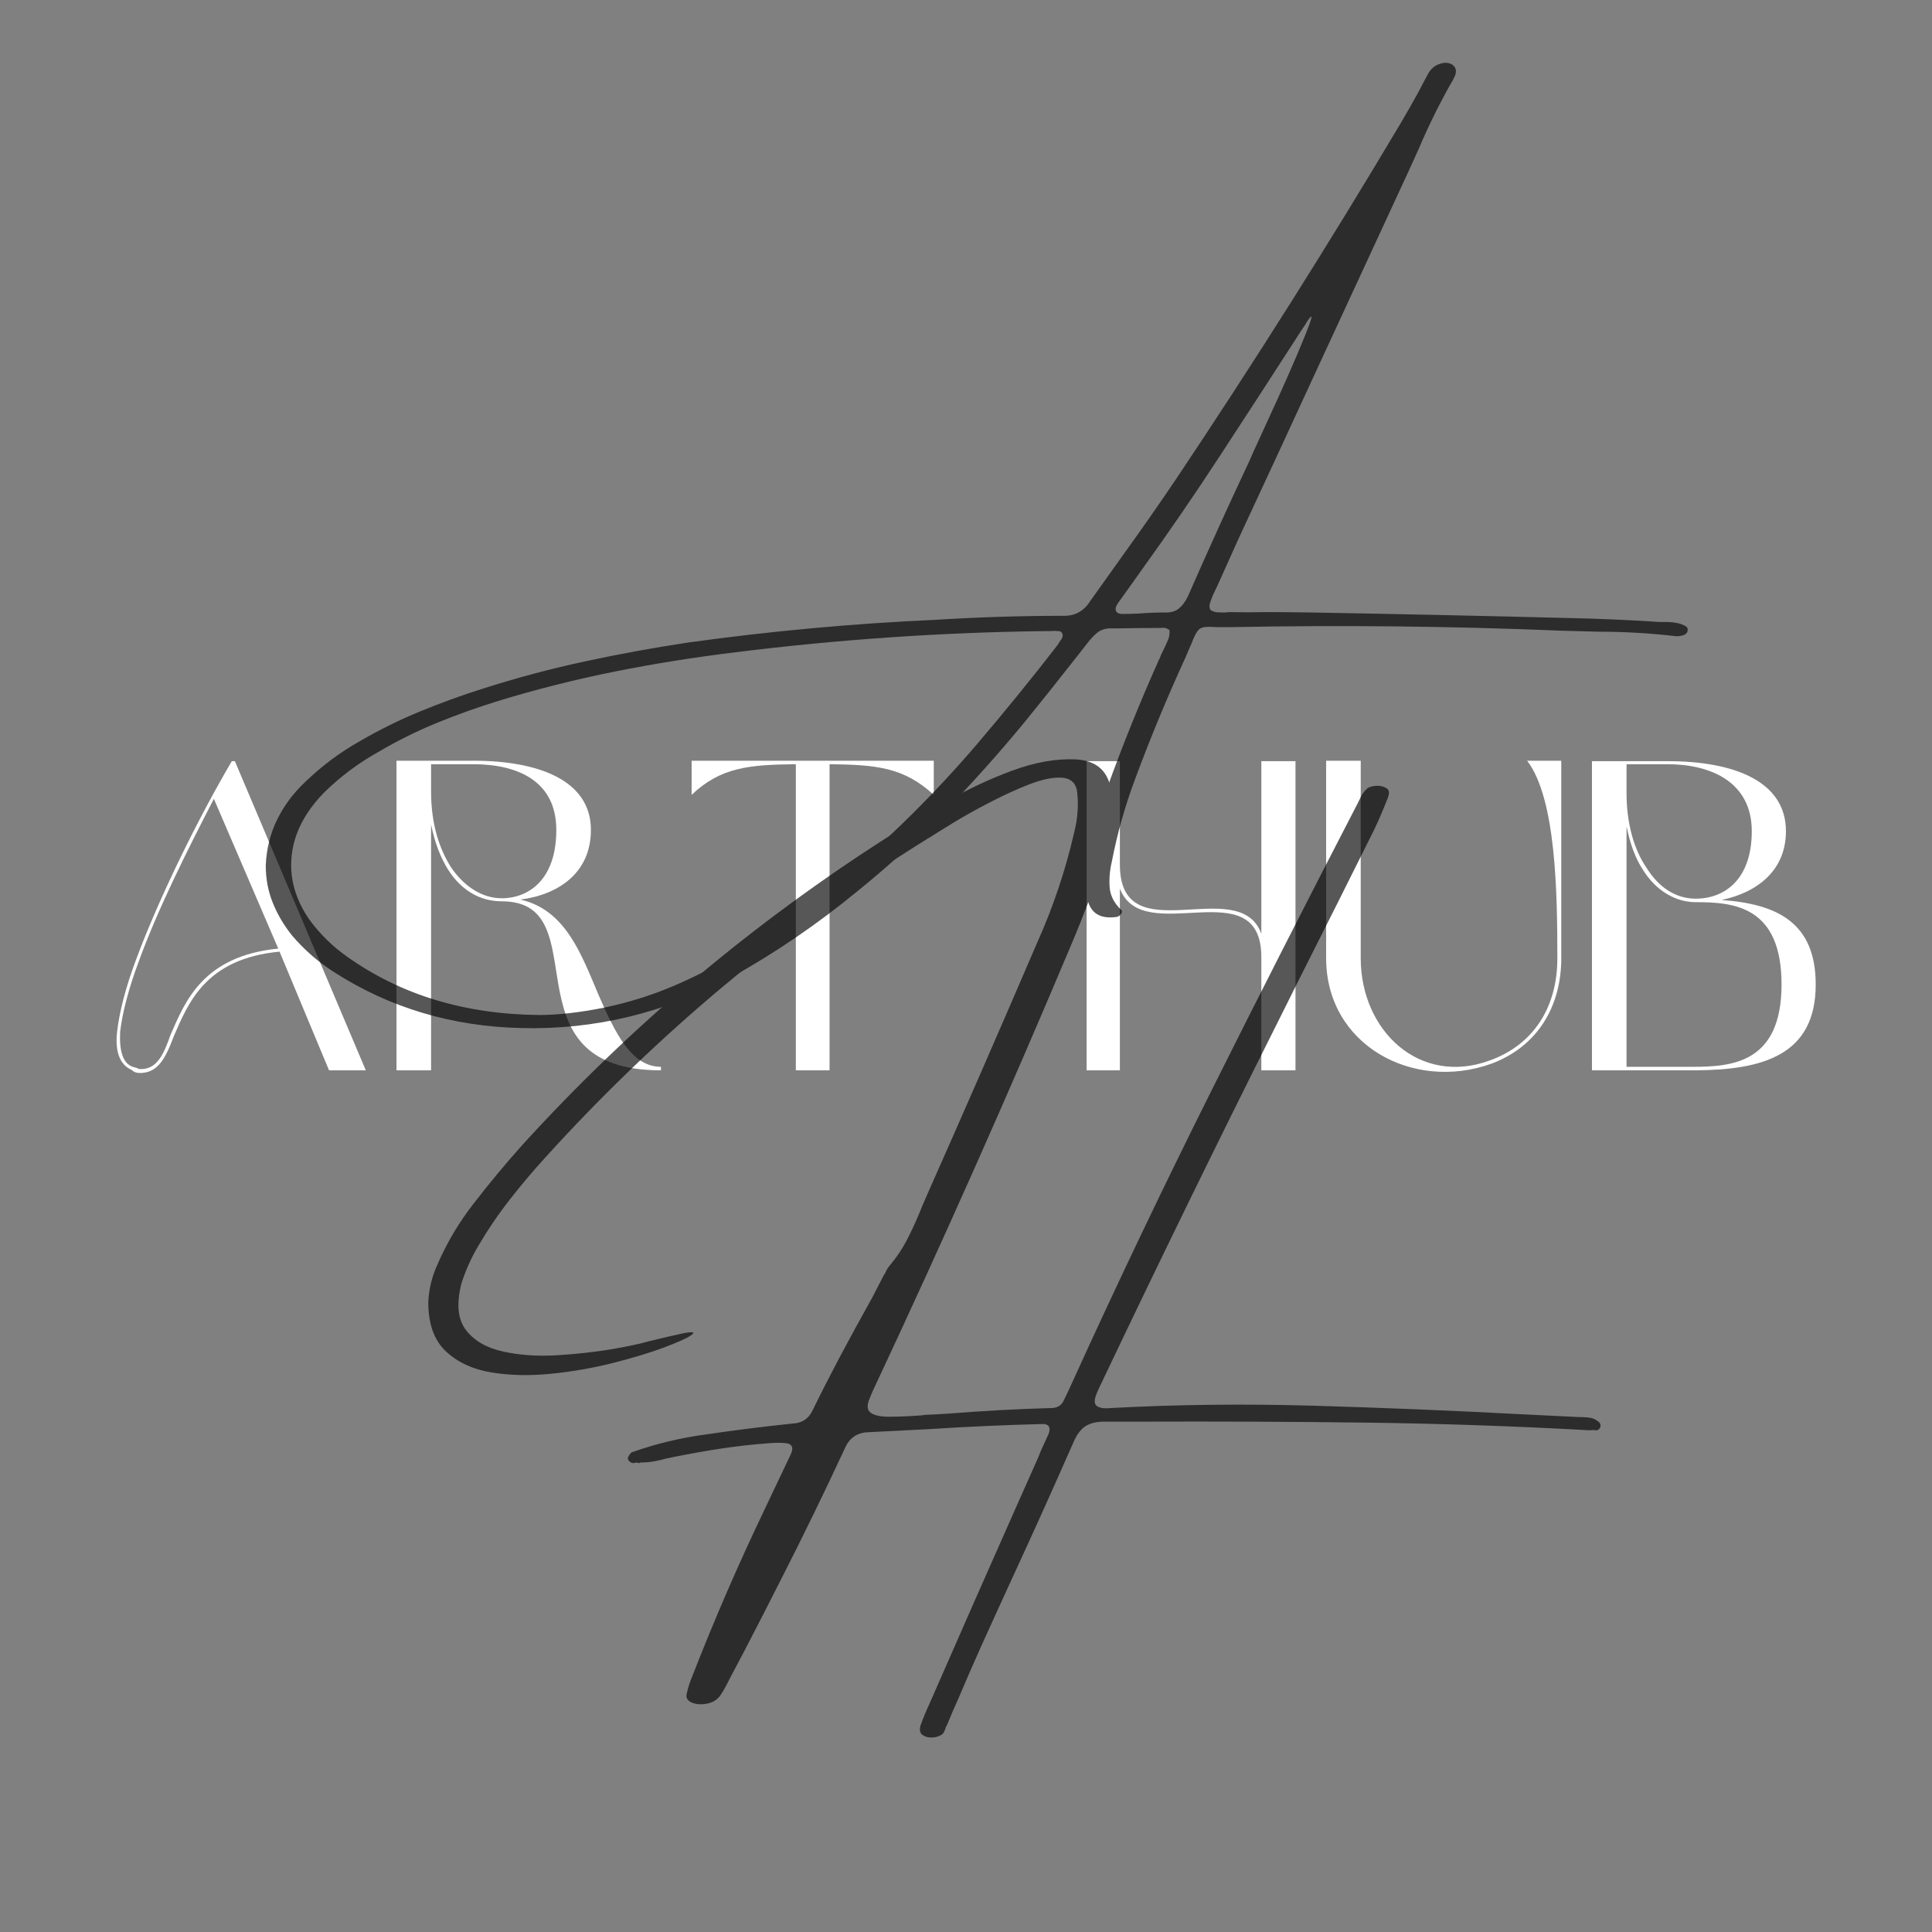 <svg xmlns="http://www.w3.org/2000/svg" xmlns:xlink="http://www.w3.org/1999/xlink" width="500" zoomAndPan="magnify" viewBox="0 0 375 375" height="500" preserveAspectRatio="xMidYMid meet" version="1.0"><rect x="0" y="0" width="375" height="375" fill="#808080" stroke="none"/><defs><filter x="0%" y="0%" width="100%" height="100%" id="7af3bfeb8d"><feColorMatrix values="0 0 0 0 1 0 0 0 0 1 0 0 0 0 1 0 0 0 1 0" color-interpolation-filters="sRGB"/></filter><g/><mask id="6f7fe52218"><g filter="url(#7af3bfeb8d)"><rect x="-37.5" width="450" fill="#000000" y="-37.5" height="450" fill-opacity="0.66"/></g></mask><clipPath id="25fa855942"><path d="M 0.121 12 L 277 12 L 277 201 L 0.121 201 Z M 0.121 12 " clip-rule="nonzero"/></clipPath><clipPath id="cca5277768"><rect x="0" width="278" y="0" height="344"/></clipPath></defs><g fill="#ffffff" fill-opacity="1"><g transform="translate(19.582, 207.75)"><g><path d="M 44.285 0 L 51.422 0 L 26.008 -60.008 L 25.414 -60.008 C 18.953 -49.043 11.305 -33.574 6.801 -21.418 C 4.762 -15.98 3.57 -11.219 3.145 -7.48 C 2.719 -3.656 3.656 -1.105 5.949 -0.086 C 6.543 0.426 6.801 0.426 7.309 0.512 C 11.133 0.68 12.578 -2.465 14.195 -6.715 C 16.914 -12.918 20.23 -21.676 34.68 -23.035 Z M 34.426 -23.629 C 19.719 -22.184 16.32 -13.258 13.516 -6.887 C 12.156 -2.977 10.793 0 7.395 -0.254 C 6.969 -0.512 6.715 -0.512 6.203 -0.68 C 4.164 -1.359 3.57 -3.996 3.738 -7.48 C 4.164 -11.133 5.355 -15.809 7.395 -21.25 C 10.965 -31.109 16.746 -42.668 21.93 -52.699 Z M 34.426 -23.629 "/></g></g></g><g fill="#ffffff" fill-opacity="1"><g transform="translate(73.98, 207.75)"><g><path d="M 27.027 -33.148 C 34.426 -34.086 40.715 -38.332 40.715 -46.664 C 40.715 -56.352 30.43 -60.094 17.934 -60.094 L 2.977 -60.094 L 2.977 0 L 9.691 0 L 9.691 -47.684 C 10.453 -44.113 11.477 -41.395 13.004 -38.93 C 15.555 -34.934 19.211 -32.809 23.375 -32.809 C 42.582 -32.809 23.375 0 54.312 0 L 54.312 -0.68 C 48.617 -0.68 45.473 -7.141 42.242 -14.535 C 38.844 -22.523 35.867 -31.109 27.027 -33.148 Z M 34 -46.664 C 34 -37.738 29.41 -33.742 23.969 -33.402 L 23.375 -33.402 C 19.465 -33.402 15.98 -35.867 13.598 -39.355 C 11.219 -43.094 9.691 -47.938 9.691 -54.145 L 9.691 -59.414 L 17.934 -59.414 C 26.18 -59.414 34 -56.352 34 -46.664 Z M 34 -46.664 "/></g></g></g><g fill="#ffffff" fill-opacity="1"><g transform="translate(131.267, 207.75)"><g><path d="M 23.203 0 L 29.75 0 L 29.75 -59.414 C 38.758 -59.328 44.199 -58.816 49.98 -53.465 L 49.98 -60.094 L 2.977 -60.094 L 2.977 -53.465 C 8.586 -58.816 14.109 -59.328 23.203 -59.414 Z M 23.203 0 "/></g></g></g><g fill="#ffffff" fill-opacity="1"><g transform="translate(184.22, 207.75)"><g/></g></g><g fill="#ffffff" fill-opacity="1"><g transform="translate(207.934, 207.75)"><g><path d="M 9.434 -35.273 C 13.941 -23.543 36.891 -39.098 36.891 -21.93 L 36.891 0 L 43.52 0 L 43.52 -60.008 L 36.891 -60.008 L 36.891 -26.52 C 32.555 -38.332 9.434 -22.523 9.434 -39.949 L 9.434 -60.008 L 2.977 -60.008 L 2.977 0 L 9.434 0 Z M 9.434 -35.273 "/></g></g></g><g fill="#ffffff" fill-opacity="1"><g transform="translate(254.426, 207.75)"><g><path d="M 9.691 -60.094 L 2.977 -60.094 L 2.977 -21.758 C 2.977 -4.93 19.805 4.164 35.02 -1.273 C 43.945 -4.59 48.617 -12.324 48.617 -21.758 L 48.617 -60.094 L 41.988 -60.094 C 47.598 -52.785 47.855 -34.508 47.855 -21.758 C 47.855 -11.984 43.008 -4.93 34.848 -1.953 C 21.164 3.145 9.691 -7.648 9.691 -21.758 Z M 9.691 -60.094 "/></g></g></g><g fill="#ffffff" fill-opacity="1"><g transform="translate(306.019, 207.75)"><g><path d="M 28.133 -33.062 C 35.02 -34.508 40.629 -38.758 40.629 -46.41 C 40.629 -56.184 30.43 -60.008 17.68 -60.008 L 2.977 -60.008 L 2.977 0 L 23.121 0 C 36.207 -0.086 46.41 -2.977 46.41 -16.66 C 46.41 -28.73 38.844 -32.301 28.133 -33.062 Z M 39.777 -16.66 C 39.777 -1.359 30.09 -0.68 22.438 -0.68 L 9.691 -0.68 L 9.691 -47.344 C 10.371 -44.027 11.391 -41.141 12.918 -38.844 C 15.383 -34.934 19.125 -32.641 23.121 -32.641 C 30.516 -32.641 39.777 -31.875 39.777 -16.66 Z M 34 -46.41 C 34 -37.145 28.812 -33.32 23.121 -33.32 C 19.293 -33.32 15.98 -35.445 13.598 -39.27 C 11.133 -42.84 9.691 -47.938 9.691 -53.805 L 9.691 -59.414 L 17.68 -59.414 C 25.84 -59.414 34 -56.098 34 -46.41 Z M 34 -46.41 "/></g></g></g><g mask="url(#6f7fe52218)"><g transform="matrix(1, 0, 0, 1, 51, 0)"><g clip-path="url(#cca5277768)"><g clip-path="url(#25fa855942)"><g fill="#000000" fill-opacity="1"><g transform="translate(58.099, 160.074)"><g><path d="M 216.328 -36.578 C 211.234 -37.172 206.098 -37.469 200.922 -37.469 C 198.648 -37.539 196.344 -37.602 194 -37.656 C 172.625 -38.539 151.195 -38.77 129.719 -38.344 C 128.645 -38.344 127.766 -38.344 127.078 -38.344 C 125.898 -38.426 125.047 -38.422 124.516 -38.328 C 123.984 -38.234 123.555 -37.938 123.234 -37.438 C 122.91 -36.945 122.535 -36.141 122.109 -35.016 C 121.816 -34.379 121.473 -33.582 121.078 -32.625 C 117.492 -24.832 114.207 -16.906 111.219 -8.844 C 109.27 -3.645 107.766 1.691 106.703 7.172 C 106.305 8.867 106.164 10.523 106.281 12.141 C 106.406 13.754 107.133 15.203 108.469 16.484 C 108.656 16.617 108.719 16.785 108.656 16.984 C 108.602 17.191 108.484 17.379 108.297 17.547 C 108.117 17.723 107.922 17.836 107.703 17.891 C 104.523 18.367 102.617 17.234 101.984 14.484 C 101.609 12.941 101.539 11.352 101.781 9.719 C 101.781 9.594 101.781 9.504 101.781 9.453 C 102.02 6.648 102.52 3.863 103.281 1.094 C 104.039 -1.664 104.891 -4.43 105.828 -7.203 C 108.836 -15.523 112.156 -23.742 115.781 -31.859 C 115.969 -32.203 116.117 -32.551 116.234 -32.906 C 116.422 -33.301 116.617 -33.711 116.828 -34.141 C 117.117 -34.723 117.383 -35.305 117.625 -35.891 C 117.863 -36.484 117.957 -37.102 117.906 -37.75 C 117.613 -37.988 117.32 -38.133 117.031 -38.188 C 116.738 -38.238 116.445 -38.238 116.156 -38.188 C 116.094 -38.188 116.023 -38.188 115.953 -38.188 C 113.441 -38.188 110.922 -38.16 108.391 -38.109 C 107.691 -38.109 106.957 -38.109 106.188 -38.109 C 105.25 -38.047 104.457 -37.75 103.812 -37.219 C 103.176 -36.688 102.566 -36.035 101.984 -35.266 C 101.203 -34.273 100.426 -33.285 99.656 -32.297 C 96.375 -28.109 93.066 -23.961 89.734 -19.859 C 84.797 -13.879 79.641 -8.113 74.266 -2.562 C 68.891 2.988 63.188 8.191 57.156 13.047 C 49.57 19.285 41.523 24.781 33.016 29.531 C 19.992 36.531 6.348 39.844 -7.922 39.469 C -21.367 39.164 -33.5 35.535 -44.312 28.578 C -47.352 26.629 -50.047 24.281 -52.391 21.531 C -53.961 19.582 -55.207 17.477 -56.125 15.219 C -57.051 12.969 -57.516 10.523 -57.516 7.891 C -57.379 4.711 -56.648 1.77 -55.328 -0.938 C -54.016 -3.645 -52.18 -6.109 -49.828 -8.328 C -46.598 -11.441 -43.051 -14.082 -39.188 -16.25 C -35.426 -18.438 -31.551 -20.348 -27.562 -21.984 C -23.57 -23.629 -19.547 -25.094 -15.484 -26.375 C -8.922 -28.477 -2.289 -30.25 4.406 -31.688 C 11.102 -33.133 17.828 -34.363 24.578 -35.375 C 40.586 -37.594 56.633 -39.062 72.719 -39.781 C 80.938 -40.289 89.129 -40.547 97.297 -40.547 C 99.535 -40.492 101.27 -41.441 102.5 -43.391 C 104.664 -46.43 106.844 -49.484 109.031 -52.547 C 112.414 -57.242 115.75 -62.02 119.031 -66.875 C 134.289 -89.664 148.91 -112.828 162.891 -136.359 C 164.066 -138.359 165.219 -140.383 166.344 -142.438 C 166.875 -143.477 167.43 -144.535 168.016 -145.609 C 168.711 -146.961 169.82 -147.723 171.344 -147.891 C 172.164 -147.891 172.77 -147.656 173.156 -147.188 C 173.551 -146.719 173.598 -146.098 173.297 -145.328 C 173.004 -144.68 172.672 -144.066 172.297 -143.484 C 170.035 -139.43 168.023 -135.32 166.266 -131.156 C 165.598 -129.688 164.941 -128.242 164.297 -126.828 C 158.129 -113.461 151.941 -100.082 145.734 -86.688 C 140.984 -76.363 136.191 -66.016 131.359 -55.641 C 129.973 -52.566 128.598 -49.508 127.234 -46.469 C 126.941 -45.82 126.648 -45.207 126.359 -44.625 C 126.305 -44.488 126.25 -44.344 126.188 -44.188 C 126.008 -43.758 125.859 -43.336 125.734 -42.922 C 125.609 -42.516 125.641 -42.109 125.828 -41.703 C 126.234 -41.41 126.703 -41.25 127.234 -41.219 C 127.766 -41.195 128.258 -41.188 128.719 -41.188 C 129.094 -41.238 129.426 -41.266 129.719 -41.266 C 131.938 -41.211 134.164 -41.211 136.406 -41.266 C 139.445 -41.266 142.5 -41.238 145.562 -41.188 C 162.219 -40.895 178.883 -40.535 195.562 -40.109 C 201.031 -39.992 206.457 -39.766 211.844 -39.422 C 212.32 -39.367 212.828 -39.344 213.359 -39.344 C 213.66 -39.344 213.984 -39.344 214.328 -39.344 C 215.023 -39.344 215.695 -39.281 216.344 -39.156 C 217 -39.039 217.617 -38.812 218.203 -38.469 C 218.316 -38.383 218.398 -38.254 218.453 -38.078 C 218.504 -37.91 218.504 -37.77 218.453 -37.656 C 218.453 -37.469 218.379 -37.301 218.234 -37.156 C 218.086 -37.008 217.957 -36.91 217.844 -36.859 C 217.363 -36.672 216.859 -36.578 216.328 -36.578 Z M 97.016 -36.141 C 97.203 -36.516 97.223 -36.848 97.078 -37.141 C 96.93 -37.43 96.688 -37.578 96.344 -37.578 C 95.801 -37.629 95.238 -37.629 94.656 -37.578 C 94.363 -37.578 94.07 -37.578 93.781 -37.578 C 73.633 -37.336 53.473 -35.953 33.297 -33.422 C 25.586 -32.484 17.914 -31.254 10.281 -29.734 C 2.656 -28.211 -4.906 -26.305 -12.406 -24.016 C -16.406 -22.785 -20.352 -21.375 -24.25 -19.781 C -28.145 -18.195 -31.945 -16.312 -35.656 -14.125 C -39.531 -11.969 -43.055 -9.328 -46.234 -6.203 C -49.941 -2.391 -52.023 1.672 -52.484 5.984 C -52.953 10.297 -51.801 14.453 -49.031 18.453 C -46.977 21.254 -44.523 23.656 -41.672 25.656 C -31.266 33.039 -18.867 36.801 -4.484 36.938 C -0.797 36.938 3.43 36.457 8.203 35.5 C 12.953 34.508 17.539 33.062 21.969 31.156 C 26.395 29.25 30.691 27.004 34.859 24.422 C 45.129 18.086 54.641 10.723 63.391 2.328 C 69.453 -3.359 75.164 -9.344 80.531 -15.625 C 85.895 -21.914 91.098 -28.316 96.141 -34.828 C 96.43 -35.305 96.723 -35.742 97.016 -36.141 Z M 121.516 -44.422 C 125.379 -53.234 129.367 -62.016 133.484 -70.766 C 133.672 -71.242 134.289 -72.625 135.344 -74.906 C 136.395 -77.188 137.609 -79.836 138.984 -82.859 C 140.359 -85.891 141.617 -88.754 142.766 -91.453 C 143.91 -94.148 144.719 -96.172 145.188 -97.516 C 145.656 -98.867 145.516 -98.992 144.766 -97.891 C 144.578 -97.648 144.43 -97.41 144.328 -97.172 C 143.68 -96.242 143.066 -95.312 142.484 -94.375 C 137.598 -86.801 132.688 -79.238 127.75 -71.688 C 122.82 -64.133 117.711 -56.688 112.422 -49.344 C 111.922 -48.656 111.398 -47.922 110.859 -47.141 C 109.848 -45.754 108.848 -44.359 107.859 -42.953 C 107.461 -42.359 107.348 -41.867 107.516 -41.484 C 107.691 -41.098 108.102 -40.906 108.75 -40.906 C 109.812 -40.906 110.863 -40.93 111.906 -40.984 C 113.562 -41.117 115.203 -41.188 116.828 -41.188 C 118.078 -41.133 119.051 -41.398 119.75 -41.984 C 120.445 -42.566 121.035 -43.379 121.516 -44.422 Z M 121.516 -44.422 "/></g></g></g></g><g fill="#000000" fill-opacity="1"><g transform="translate(58.099, 274.346)"><g><path d="M 201.047 1.516 C 201.148 1.566 201.258 1.664 201.375 1.812 C 201.5 1.969 201.562 2.141 201.562 2.328 C 201.562 2.617 201.473 2.848 201.297 3.016 C 201.129 3.191 200.922 3.281 200.672 3.281 L 199.875 3.203 C 199.77 3.254 199.691 3.281 199.641 3.281 C 184.828 2.457 170.227 1.957 155.844 1.781 C 141.469 1.602 126.969 1.539 112.344 1.594 C 109.945 1.594 107.57 1.594 105.219 1.594 C 103.75 1.594 102.562 1.875 101.656 2.438 C 100.75 3 99.977 3.988 99.344 5.406 C 95.582 13.969 91.738 22.504 87.812 31.016 C 85.676 35.66 83.555 40.305 81.453 44.953 C 79.93 48.336 78.438 51.766 76.969 55.234 C 76.195 56.941 75.461 58.648 74.766 60.359 C 74.711 60.516 74.617 60.688 74.484 60.875 C 74.379 61.352 74.18 61.797 73.891 62.203 C 73.398 62.598 72.773 62.828 72.016 62.891 C 71.254 62.961 70.594 62.816 70.031 62.453 C 69.477 62.098 69.32 61.477 69.562 60.594 C 70.094 59.125 70.68 57.695 71.328 56.312 C 76.953 43.445 82.617 30.586 88.328 17.734 C 89.66 14.742 91.008 11.711 92.375 8.641 C 92.562 8.191 92.758 7.703 92.969 7.172 C 93.457 6.098 93.941 5.039 94.422 4 C 94.867 2.82 94.57 2.172 93.531 2.047 C 86.062 2.234 78.633 2.566 71.25 3.047 C 67.375 3.254 63.461 3.453 59.516 3.641 C 57.297 3.691 55.75 4.742 54.875 6.797 C 51 15.148 46.969 23.438 42.781 31.656 C 40.332 36.508 37.836 41.379 35.297 46.266 C 34.367 48.023 33.438 49.785 32.5 51.547 C 31.969 52.672 31.379 53.727 30.734 54.719 C 30.098 55.594 29.234 56.129 28.141 56.328 C 27.047 56.535 26.086 56.477 25.266 56.156 C 24.453 55.832 24.078 55.32 24.141 54.625 C 24.43 53.27 24.844 51.977 25.375 50.75 C 29.594 39.945 34.195 29.328 39.188 18.891 C 40.945 15.18 42.707 11.473 44.469 7.766 C 44.945 6.586 44.625 5.926 43.5 5.781 C 42.383 5.633 40.742 5.68 38.578 5.922 C 38.523 5.922 38.43 5.922 38.297 5.922 C 34.535 6.266 30.672 6.789 26.703 7.5 C 22.742 8.207 20.156 8.734 18.938 9.078 C 17.707 9.379 16.453 9.531 15.172 9.531 C 15.086 9.602 14.992 9.641 14.891 9.641 C 14.785 9.641 14.664 9.602 14.531 9.531 L 13.844 9.641 C 13.602 9.641 13.363 9.547 13.125 9.359 C 12.883 9.172 12.766 8.93 12.766 8.641 C 12.816 8.484 12.914 8.285 13.062 8.047 C 13.207 7.805 13.375 7.633 13.562 7.531 C 18.258 5.875 23.051 4.723 27.938 4.078 C 33.508 3.254 39.086 2.551 44.672 1.969 C 46.535 1.906 47.852 1.051 48.625 -0.594 C 50.258 -3.938 51.957 -7.273 53.719 -10.609 C 55.82 -14.555 57.969 -18.488 60.156 -22.406 C 60.906 -23.875 61.664 -25.344 62.438 -26.812 C 62.539 -26.945 62.633 -27.094 62.719 -27.25 C 62.926 -27.738 63.18 -28.18 63.484 -28.578 C 64.941 -30.285 66.172 -32.141 67.172 -34.141 C 68.18 -36.141 69.098 -38.191 69.922 -40.297 C 70.316 -41.18 70.703 -42.066 71.078 -42.953 C 78.18 -58.953 85.188 -75 92.094 -91.094 C 95.27 -98.133 97.711 -105.391 99.422 -112.859 C 100.109 -115.555 100.281 -118.254 99.938 -120.953 C 99.594 -122.523 98.566 -123.344 96.859 -123.406 C 95.148 -123.477 93.082 -123.039 90.656 -122.094 C 88.227 -121.145 85.707 -119.992 83.094 -118.641 C 80.477 -117.297 78.113 -115.977 76 -114.688 C 73.895 -113.395 72.336 -112.426 71.328 -111.781 C 71.023 -111.625 70.82 -111.504 70.719 -111.422 C 43.188 -94.297 18.535 -73.723 -3.234 -49.703 C -5.641 -47.066 -7.941 -44.336 -10.141 -41.516 C -12.348 -38.703 -14.367 -35.738 -16.203 -32.625 C -17.598 -30.27 -18.707 -27.812 -19.531 -25.25 C -20.539 -21.301 -20.254 -18.285 -18.672 -16.203 C -17.086 -14.129 -14.707 -12.738 -11.531 -12.031 C -8.352 -11.32 -4.898 -11.07 -1.172 -11.281 C 2.547 -11.5 6.051 -11.879 9.344 -12.422 C 12.633 -12.973 15.191 -13.516 17.016 -14.047 C 19.172 -14.578 21.344 -15.082 23.531 -15.562 C 25.395 -15.914 25.914 -15.797 25.094 -15.203 C 24.27 -14.617 22.484 -13.812 19.734 -12.781 C 16.984 -11.758 13.68 -10.758 9.828 -9.781 C 5.973 -8.812 1.992 -8.117 -2.109 -7.703 C -6.223 -7.285 -10.082 -7.367 -13.688 -7.953 C -17.289 -8.547 -20.223 -9.891 -22.484 -11.984 C -24.754 -14.078 -25.914 -17.18 -25.969 -21.297 C -25.969 -21.398 -25.969 -21.504 -25.969 -21.609 C -25.844 -24.203 -25.234 -26.672 -24.141 -29.016 C -22.297 -33.254 -19.945 -37.191 -17.094 -40.828 C -14.07 -44.742 -10.922 -48.531 -7.641 -52.188 C 13.484 -75.375 37.285 -95.391 63.766 -112.234 C 66.879 -114.234 70.504 -116.422 74.641 -118.797 C 78.773 -121.172 83.031 -123.164 87.406 -124.781 C 91.781 -126.395 95.879 -127.117 99.703 -126.953 C 103.91 -126.711 106.219 -124.516 106.625 -120.359 C 106.812 -118.805 106.801 -117.297 106.594 -115.828 C 106.395 -114.359 106.113 -112.891 105.75 -111.422 C 105.688 -111.211 105.629 -110.988 105.578 -110.75 C 104.805 -107.227 103.805 -103.789 102.578 -100.438 C 101.348 -97.094 100.031 -93.781 98.625 -90.5 C 86.582 -61.895 73.988 -33.566 60.844 -5.516 C 60.438 -4.691 60.062 -3.844 59.719 -2.969 C 59.125 -1.602 59.18 -0.66 59.891 -0.141 C 60.598 0.379 61.785 0.641 63.453 0.641 C 65.117 0.641 67.078 0.562 69.328 0.406 C 69.672 0.406 70.016 0.363 70.359 0.281 C 71.828 0.227 73.32 0.148 74.844 0.047 C 81.594 -0.492 88.289 -0.859 94.938 -1.047 C 96.113 -1.047 96.926 -1.535 97.375 -2.516 C 97.906 -3.586 98.414 -4.672 98.906 -5.766 C 107.57 -24.836 116.586 -43.738 125.953 -62.469 C 135.316 -81.207 144.816 -99.875 154.453 -118.469 C 154.555 -118.707 154.676 -118.945 154.812 -119.188 C 155.156 -120.07 155.676 -120.805 156.375 -121.391 C 156.906 -121.68 157.523 -121.828 158.234 -121.828 C 158.941 -121.828 159.539 -121.664 160.031 -121.344 C 160.531 -121.031 160.629 -120.457 160.328 -119.625 C 160.273 -119.438 160.195 -119.238 160.094 -119.031 C 159.32 -117.031 158.469 -115.055 157.531 -113.109 C 152.781 -103.555 147.992 -94.016 143.172 -84.484 C 141.484 -81.098 139.785 -77.695 138.078 -74.281 C 126.867 -51.926 115.891 -29.445 105.141 -6.844 C 104.953 -6.414 104.754 -6.004 104.547 -5.609 C 104.305 -5.129 104.094 -4.66 103.906 -4.203 C 103.258 -2.785 103.219 -1.867 103.781 -1.453 C 104.344 -1.047 105.238 -0.91 106.469 -1.047 C 119.32 -1.734 132.426 -1.883 145.781 -1.5 C 159.133 -1.113 172.391 -0.57 185.547 0.125 C 189.578 0.312 193.594 0.508 197.594 0.719 C 197.781 0.719 197.926 0.719 198.031 0.719 C 198.57 0.719 199.102 0.766 199.625 0.859 C 200.145 0.953 200.617 1.172 201.047 1.516 Z M 201.047 1.516 "/></g></g></g></g></g></g></svg>